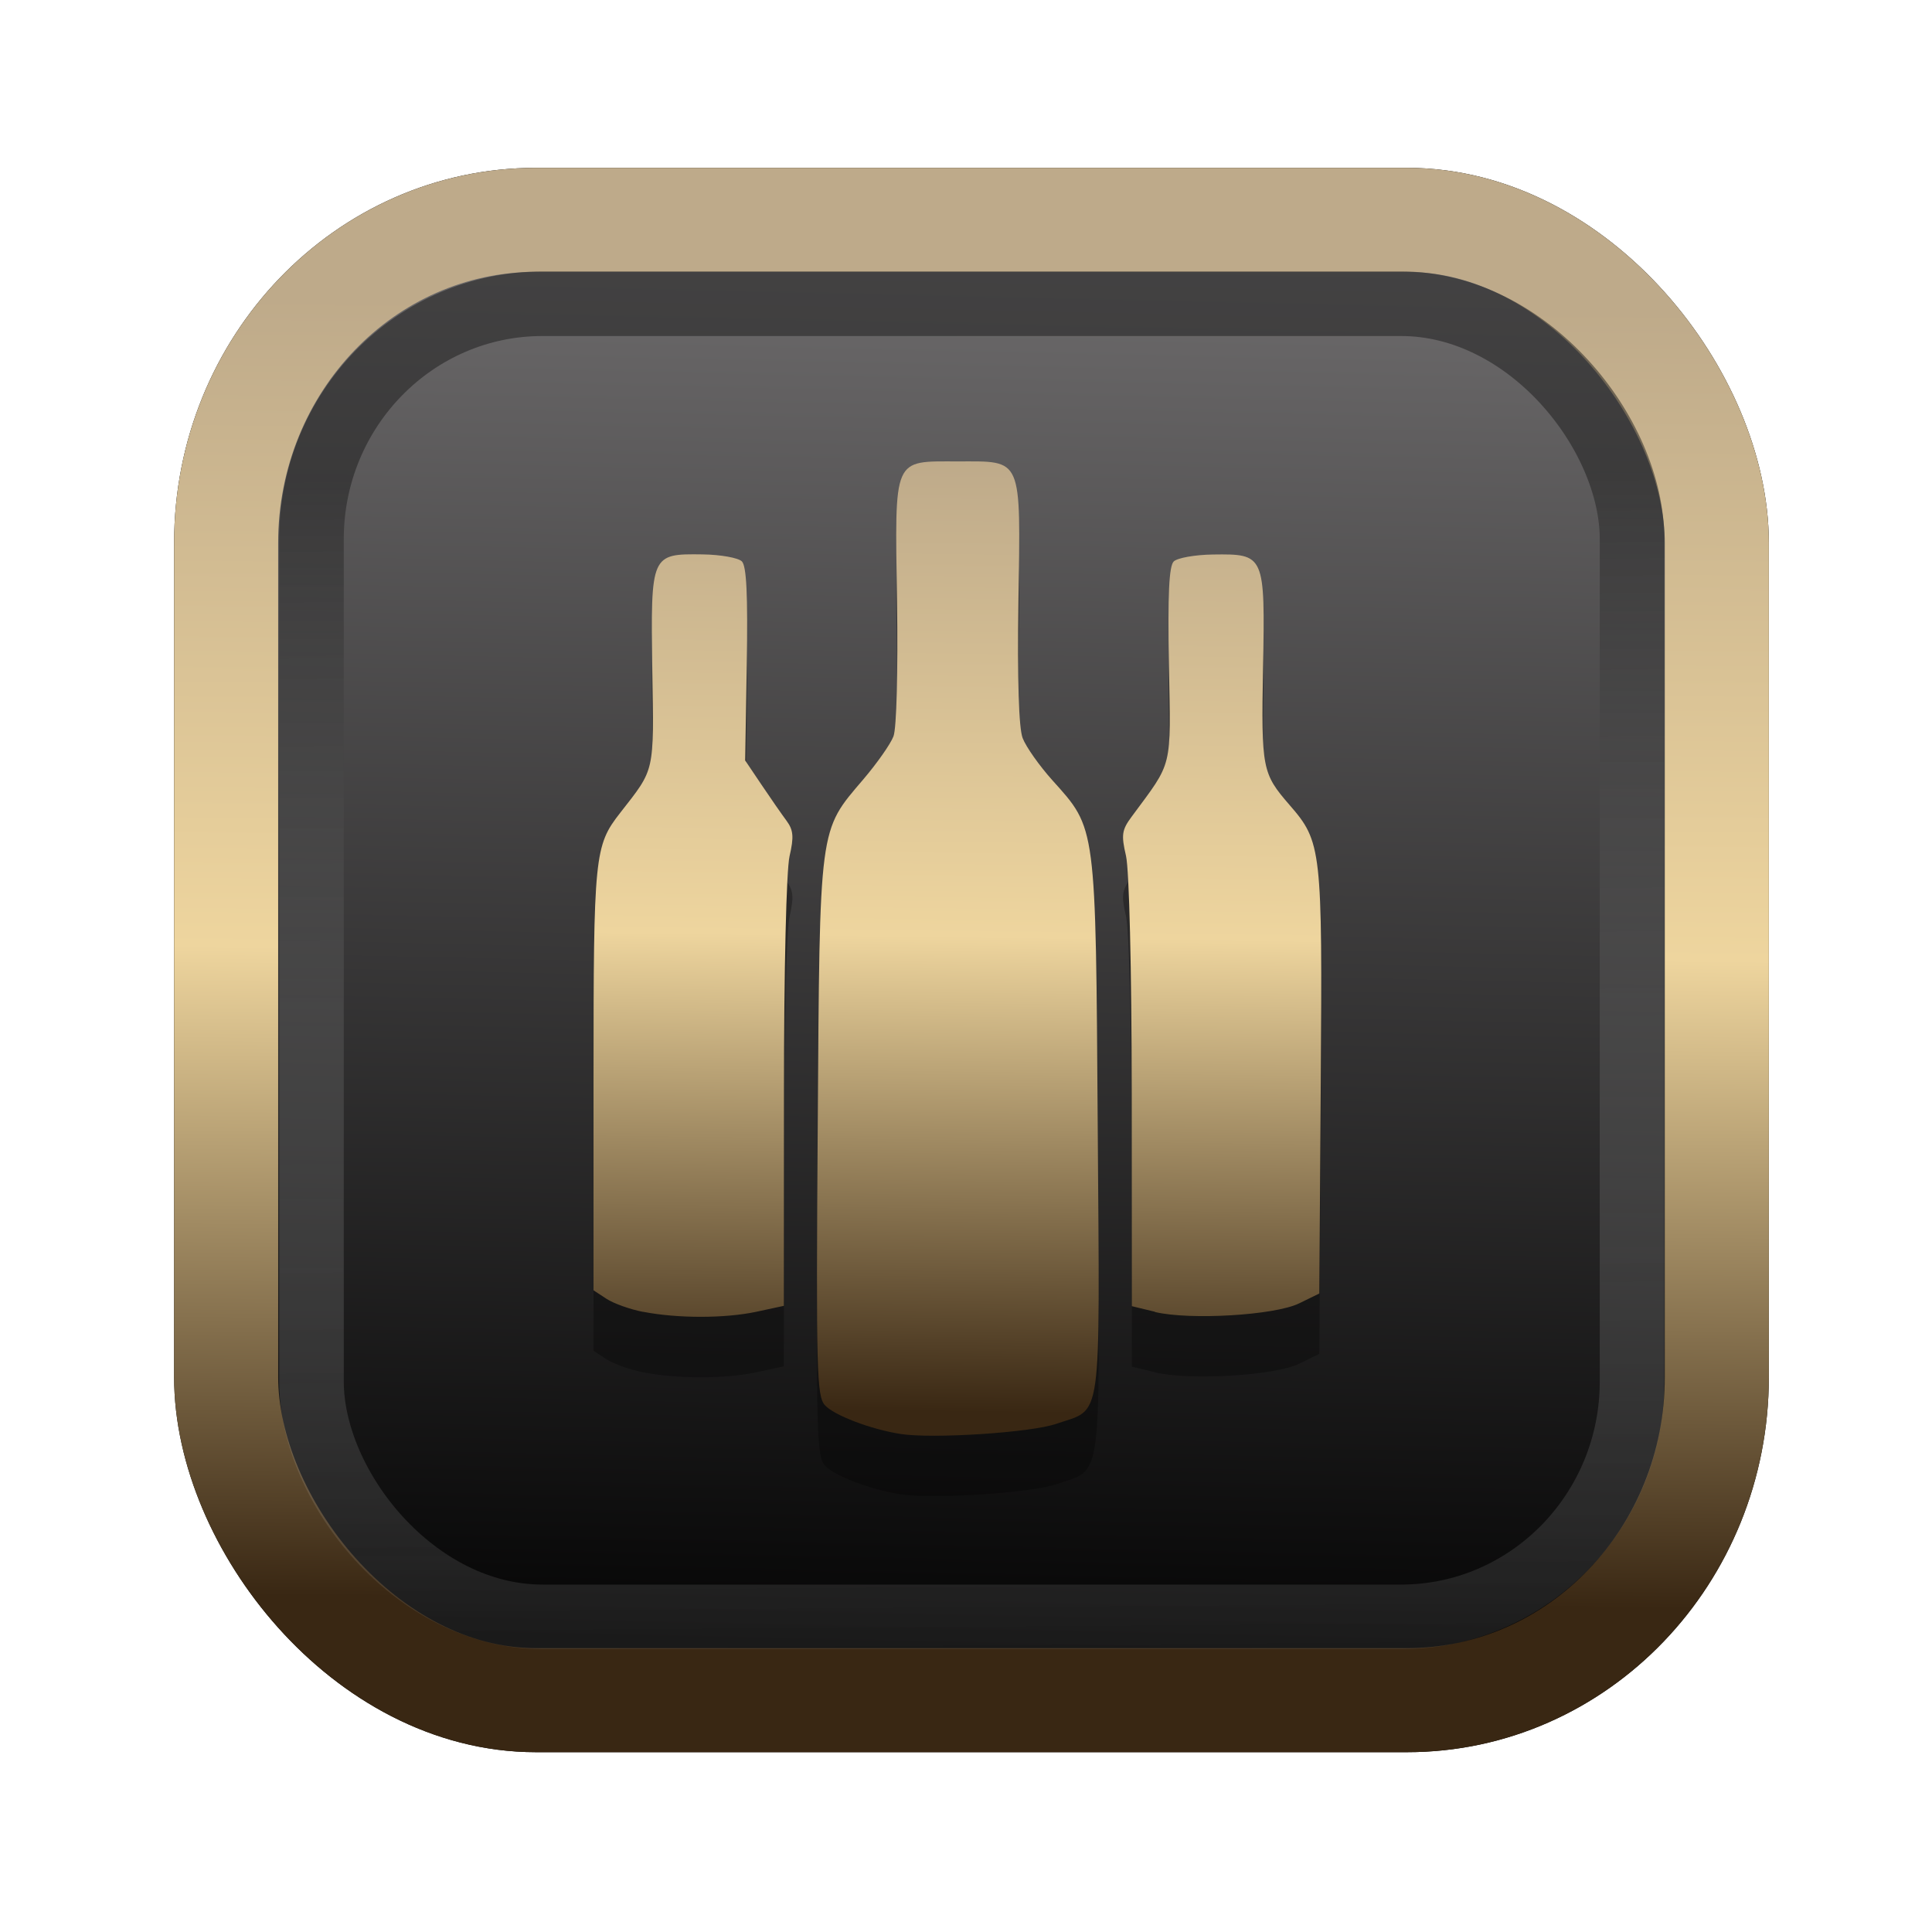 <?xml version="1.0" encoding="UTF-8" standalone="no"?>
<svg
   width="64"
   height="64"
   version="1.1"
   viewBox="0 0 16.933 16.933"
   id="svg7"
   sodipodi:docname="Template 4.svg"
   inkscape:version="1.3.2 (091e20ef0f, 2023-11-25)"
   xmlns:inkscape="http://www.inkscape.org/namespaces/inkscape"
   xmlns:sodipodi="http://sodipodi.sourceforge.net/DTD/sodipodi-0.dtd"
   xmlns:xlink="http://www.w3.org/1999/xlink"
   xmlns="http://www.w3.org/2000/svg"
   xmlns:svg="http://www.w3.org/2000/svg"
   xmlns:rdf="http://www.w3.org/1999/02/22-rdf-syntax-ns#"
   xmlns:cc="http://creativecommons.org/ns#"
   xmlns:dc="http://purl.org/dc/elements/1.1/">
  <sodipodi:namedview
     id="namedview7"
     pagecolor="#9c4444"
     bordercolor="#000000"
     borderopacity="0.25"
     inkscape:showpageshadow="2"
     inkscape:pageopacity="0.0"
     inkscape:pagecheckerboard="0"
     inkscape:deskcolor="#d1d1d1"
     inkscape:zoom="4.3531261"
     inkscape:cx="33.424256"
     inkscape:cy="25.039477"
     inkscape:window-width="1463"
     inkscape:window-height="604"
     inkscape:window-x="199"
     inkscape:window-y="276"
     inkscape:window-maximized="0"
     inkscape:current-layer="svg7"
     showgrid="false" />
  <defs
     id="defs2">
    <linearGradient
       id="linearGradient5"
       inkscape:collect="always">
      <stop
         style="stop-color:#392713;stop-opacity:1;"
         offset="0"
         id="stop2" />
      <stop
         style="stop-color:#eed59e;stop-opacity:1;"
         offset="0.5"
         id="stop3" />
      <stop
         style="stop-color:#beaa8a;stop-opacity:1;"
         offset="1"
         id="stop4" />
    </linearGradient>
    <linearGradient
       id="linearGradient8"
       inkscape:collect="always">
      <stop
         style="stop-color:#1a1a1a;stop-opacity:1;"
         offset="0"
         id="stop8" />
      <stop
         style="stop-color:#ffffff;stop-opacity:0;"
         offset="1"
         id="stop9" />
    </linearGradient>
    <linearGradient
       inkscape:collect="always"
       xlink:href="#linearGradient5"
       id="linearGradient41"
       x1="13.676"
       y1="16.11"
       x2="13.729"
       y2="10.549"
       gradientUnits="userSpaceOnUse"
       gradientTransform="matrix(2.046,0,0,2.046,-18.798,-18.911)" />
    <linearGradient
       inkscape:collect="always"
       xlink:href="#linearGradient42"
       id="linearGradient4"
       x1="11.886"
       y1="16.508"
       x2="12.027"
       y2="10.245"
       gradientUnits="userSpaceOnUse"
       gradientTransform="matrix(2.046,0,0,2.046,-18.798,-18.911)" />
    <linearGradient
       id="linearGradient42"
       inkscape:collect="always">
      <stop
         style="stop-color:#010101;stop-opacity:1;"
         offset="0"
         id="stop42" />
      <stop
         style="stop-color:#6e6c6d;stop-opacity:1;"
         offset="1"
         id="stop43" />
    </linearGradient>
    <linearGradient
       inkscape:collect="always"
       xlink:href="#linearGradient8"
       id="linearGradient9"
       x1="9.34"
       y1="4.169"
       x2="9.428"
       y2="16.469"
       gradientUnits="userSpaceOnUse"
       gradientTransform="matrix(1.05,0,0,1.05,-0.503,-0.198)" />
    <filter
       style="color-interpolation-filters:sRGB;"
       inkscape:label="Blur"
       id="filter2"
       x="-0.145"
       y="-0.146"
       width="1.29"
       height="1.292">
      <feGaussianBlur
         stdDeviation="0.6 0.6"
         result="blur"
         id="feGaussianBlur2" />
    </filter>
    <linearGradient
       inkscape:collect="always"
       xlink:href="#linearGradient5"
       id="linearGradient47"
       x1="8.362"
       y1="12.378"
       x2="8.465"
       y2="4.032"
       gradientUnits="userSpaceOnUse" />
  </defs>
  <rect
     style="fill:#000000;fill-opacity:0.996;stroke:#000000;stroke-width:0.912;stroke-dasharray:none;stroke-opacity:1;filter:url(#filter2)"
     id="rect1-2-3"
     width="13.065"
     height="12.974"
     x="1.982"
     y="1.927"
     rx="2.715"
     ry="2.831" />
  <rect
     style="fill:url(#linearGradient4);fill-opacity:0.996;stroke:url(#linearGradient41);stroke-width:0.912;stroke-dasharray:none;stroke-opacity:1"
     id="rect1-2"
     width="13.065"
     height="12.974"
     x="1.982"
     y="1.927"
     rx="2.715"
     ry="2.831" />
  <path
     style="fill:#000000;stroke-width:0.036;opacity:0.3"
     d="M 7.894,13.097 C 7.634,13.057 7.311,12.934 7.23,12.845 7.158,12.765 7.152,12.549 7.167,10.405 7.185,7.741 7.175,7.819 7.568,7.358 7.687,7.218 7.806,7.049 7.831,6.982 c 0.027,-0.071 0.04,-0.565 0.031,-1.18 -0.019,-1.28 -0.041,-1.229 0.532,-1.229 0.573,0 0.551,-0.051 0.532,1.229 -0.01,0.693 0.003,1.106 0.037,1.196 0.029,0.076 0.146,0.242 0.261,0.37 0.386,0.43 0.379,0.375 0.397,3.037 0.018,2.653 0.045,2.462 -0.363,2.603 -0.221,0.077 -1.083,0.133 -1.365,0.089 z M 5.637,12.028 C 5.522,12.005 5.377,11.953 5.315,11.913 L 5.202,11.839 V 9.988 c 0,-1.964 0.008,-2.046 0.233,-2.334 C 5.743,7.259 5.731,7.314 5.717,6.397 5.703,5.386 5.704,5.382 6.158,5.389 c 0.158,0.002 0.312,0.03 0.344,0.061 0.041,0.041 0.053,0.291 0.043,0.901 l -0.014,0.844 0.144,0.214 c 0.079,0.118 0.178,0.26 0.219,0.315 0.06,0.082 0.065,0.141 0.026,0.31 -0.028,0.121 -0.049,0.993 -0.049,2.075 l -0.001,1.866 -0.241,0.052 c -0.277,0.059 -0.691,0.059 -0.993,1.5e-4 z m 4.486,-9.9e-4 -0.203,-0.049 -0.001,-1.868 C 9.918,9.011 9.897,8.156 9.869,8.031 9.826,7.846 9.832,7.803 9.919,7.686 10.283,7.193 10.262,7.282 10.245,6.351 c -0.011,-0.611 8.91e-4,-0.86 0.042,-0.901 0.031,-0.031 0.186,-0.059 0.344,-0.061 0.454,-0.006 0.457,2.1e-5 0.439,0.993 -0.016,0.885 -0.008,0.925 0.232,1.202 0.282,0.324 0.288,0.385 0.274,2.423 l -0.013,1.859 -0.178,0.087 c -0.214,0.104 -0.956,0.148 -1.263,0.075 z"
     id="path1-6" />
  <path
     style="fill:url(#linearGradient47);stroke-width:0.036"
     d="M 7.894,12.568 C 7.634,12.528 7.311,12.405 7.23,12.316 7.158,12.236 7.152,12.02 7.167,9.875 7.185,7.212 7.175,7.29 7.568,6.829 7.687,6.689 7.806,6.52 7.831,6.453 c 0.027,-0.071 0.04,-0.565 0.031,-1.18 -0.019,-1.28 -0.041,-1.229 0.532,-1.229 0.573,0 0.551,-0.051 0.532,1.229 -0.01,0.693 0.003,1.106 0.037,1.196 0.029,0.076 0.146,0.242 0.261,0.37 0.386,0.43 0.379,0.375 0.397,3.037 0.018,2.653 0.045,2.462 -0.363,2.603 -0.221,0.077 -1.083,0.133 -1.365,0.089 z M 5.637,11.498 C 5.522,11.476 5.377,11.424 5.315,11.383 L 5.202,11.309 V 9.459 c 0,-1.964 0.008,-2.046 0.233,-2.334 C 5.743,6.73 5.731,6.785 5.717,5.868 5.703,4.857 5.704,4.853 6.158,4.859 c 0.158,0.002 0.312,0.03 0.344,0.061 0.041,0.041 0.053,0.291 0.043,0.901 l -0.014,0.844 0.144,0.214 c 0.079,0.118 0.178,0.26 0.219,0.315 0.06,0.082 0.065,0.141 0.026,0.31 -0.028,0.121 -0.049,0.993 -0.049,2.075 l -0.001,1.866 -0.241,0.052 c -0.277,0.059 -0.691,0.059 -0.993,1.5e-4 z m 4.486,-9.9e-4 -0.203,-0.049 -0.001,-1.868 C 9.918,8.482 9.897,7.627 9.869,7.502 9.826,7.317 9.832,7.274 9.919,7.157 10.283,6.664 10.262,6.753 10.245,5.822 c -0.011,-0.611 8.91e-4,-0.86 0.042,-0.901 0.031,-0.031 0.186,-0.059 0.344,-0.061 0.454,-0.006 0.457,2.1e-5 0.439,0.993 -0.016,0.885 -0.008,0.925 0.232,1.202 0.282,0.324 0.288,0.385 0.274,2.423 l -0.013,1.859 -0.178,0.087 c -0.214,0.104 -0.956,0.148 -1.263,0.075 z"
     id="path1" />
  <rect
     style="opacity:0.5;fill:none;fill-opacity:0.996;stroke:url(#linearGradient9);stroke-width:0.566;stroke-dasharray:none;stroke-opacity:1"
     id="rect1-2-6"
     width="11.574"
     height="11.509"
     x="2.73"
     y="2.662"
     rx="2.025"
     ry="2.063" />
</svg>
